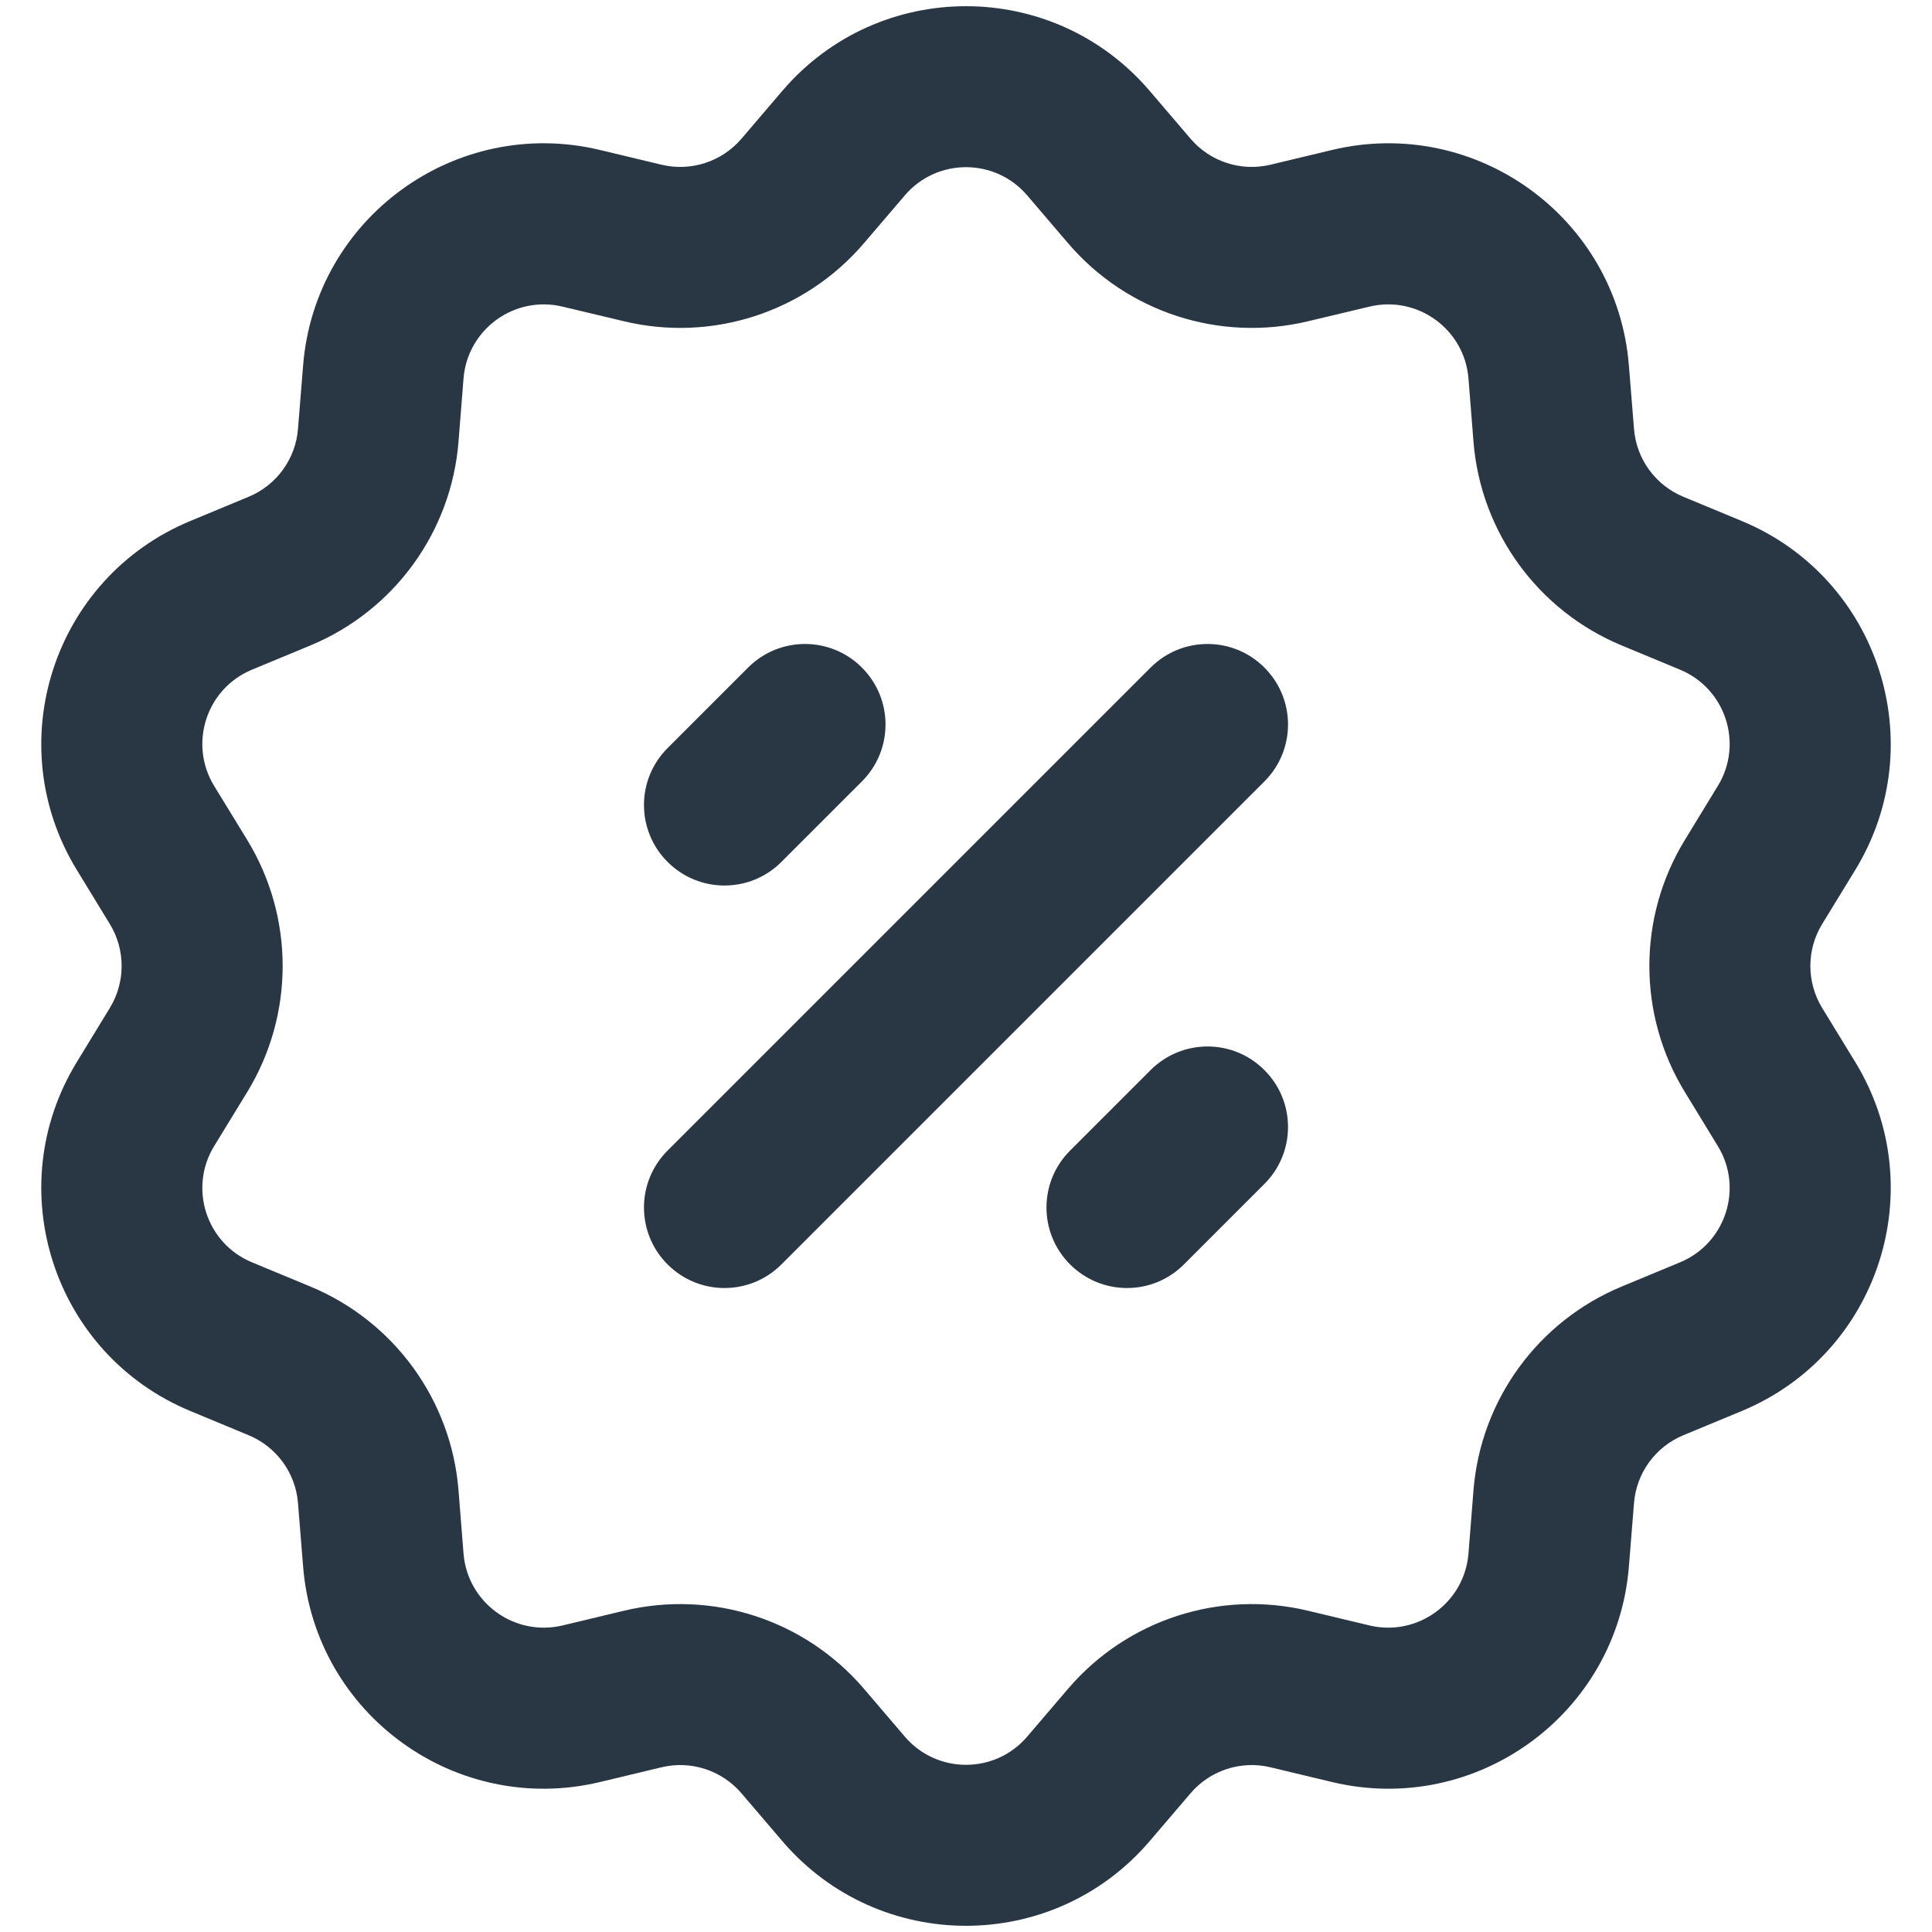 <?xml version="1.0" encoding="UTF-8" standalone="no"?> <svg width="24" height="24" viewBox="0 0 24 24" fill="none" xmlns="http://www.w3.org/2000/svg">
<path fill-rule="evenodd" clip-rule="evenodd" d="M9.72 1.127C10.918 -0.273 13.082 -0.273 14.28 1.127L14.79 1.724C15.034 2.009 15.418 2.134 15.783 2.046L16.547 1.863C18.338 1.435 20.09 2.707 20.235 4.544L20.298 5.326C20.327 5.701 20.564 6.027 20.911 6.171L21.637 6.472C23.338 7.178 24.007 9.237 23.046 10.808L22.636 11.478C22.44 11.798 22.44 12.201 22.636 12.522L23.046 13.192C24.007 14.763 23.338 16.822 21.637 17.528L20.911 17.829C20.564 17.973 20.327 18.299 20.298 18.674L20.235 19.456C20.09 21.293 18.338 22.565 16.547 22.137L15.783 21.954C15.418 21.866 15.034 21.991 14.79 22.276L14.28 22.873C13.082 24.273 10.918 24.273 9.72 22.873L9.21 22.276C8.966 21.991 8.582 21.866 8.217 21.954L7.453 22.137C5.662 22.565 3.91 21.293 3.765 19.456L3.702 18.674C3.673 18.299 3.436 17.973 3.089 17.829L2.364 17.528C0.662 16.822 -0.007 14.763 0.955 13.192L1.364 12.522C1.56 12.201 1.56 11.798 1.364 11.478L0.955 10.808C-0.007 9.237 0.662 7.178 2.364 6.472L3.089 6.171C3.436 6.027 3.673 5.701 3.702 5.326L3.765 4.544C3.91 2.707 5.662 1.435 7.453 1.863L8.217 2.046C8.582 2.134 8.966 2.009 9.21 1.724L9.72 1.127ZM12.76 2.427C12.361 1.96 11.639 1.96 11.24 2.427L10.73 3.024C9.997 3.88 8.847 4.253 7.752 3.991L6.988 3.809C6.391 3.666 5.807 4.09 5.758 4.702L5.696 5.485C5.607 6.608 4.896 7.586 3.856 8.018L3.13 8.319C2.563 8.554 2.34 9.241 2.661 9.764L3.071 10.434C3.658 11.395 3.658 12.605 3.071 13.566L2.661 14.236C2.34 14.759 2.563 15.446 3.13 15.681L3.856 15.982C4.896 16.414 5.607 17.392 5.696 18.515L5.758 19.298C5.807 19.91 6.391 20.334 6.988 20.192L7.752 20.009C8.847 19.747 9.997 20.12 10.73 20.976L11.24 21.573C11.639 22.04 12.361 22.04 12.76 21.573L13.27 20.976C14.003 20.12 15.153 19.747 16.248 20.009L17.012 20.192C17.609 20.334 18.193 19.91 18.242 19.298L18.304 18.515C18.393 17.392 19.104 16.414 20.145 15.982L20.87 15.681C21.437 15.446 21.66 14.759 21.339 14.236L20.93 13.566C20.342 12.605 20.342 11.395 20.93 10.434L21.339 9.764C21.66 9.241 21.437 8.554 20.87 8.319L20.145 8.018C19.104 7.586 18.393 6.608 18.304 5.485L18.242 4.702C18.193 4.09 17.609 3.666 17.012 3.809L16.248 3.991C15.153 4.253 14.003 3.88 13.27 3.024L12.76 2.427ZM10.707 8.293C11.098 8.683 11.098 9.317 10.707 9.707L9.707 10.707C9.317 11.098 8.683 11.098 8.293 10.707C7.902 10.317 7.902 9.683 8.293 9.293L9.293 8.293C9.683 7.902 10.317 7.902 10.707 8.293ZM15.707 8.293C16.098 8.683 16.098 9.317 15.707 9.707L9.707 15.707C9.317 16.098 8.683 16.098 8.293 15.707C7.902 15.317 7.902 14.683 8.293 14.293L14.293 8.293C14.684 7.902 15.317 7.902 15.707 8.293ZM15.707 13.293C16.098 13.683 16.098 14.317 15.707 14.707L14.707 15.707C14.317 16.098 13.684 16.098 13.293 15.707C12.902 15.317 12.902 14.683 13.293 14.293L14.293 13.293C14.684 12.902 15.317 12.902 15.707 13.293Z" fill="#293644"/>
</svg>
